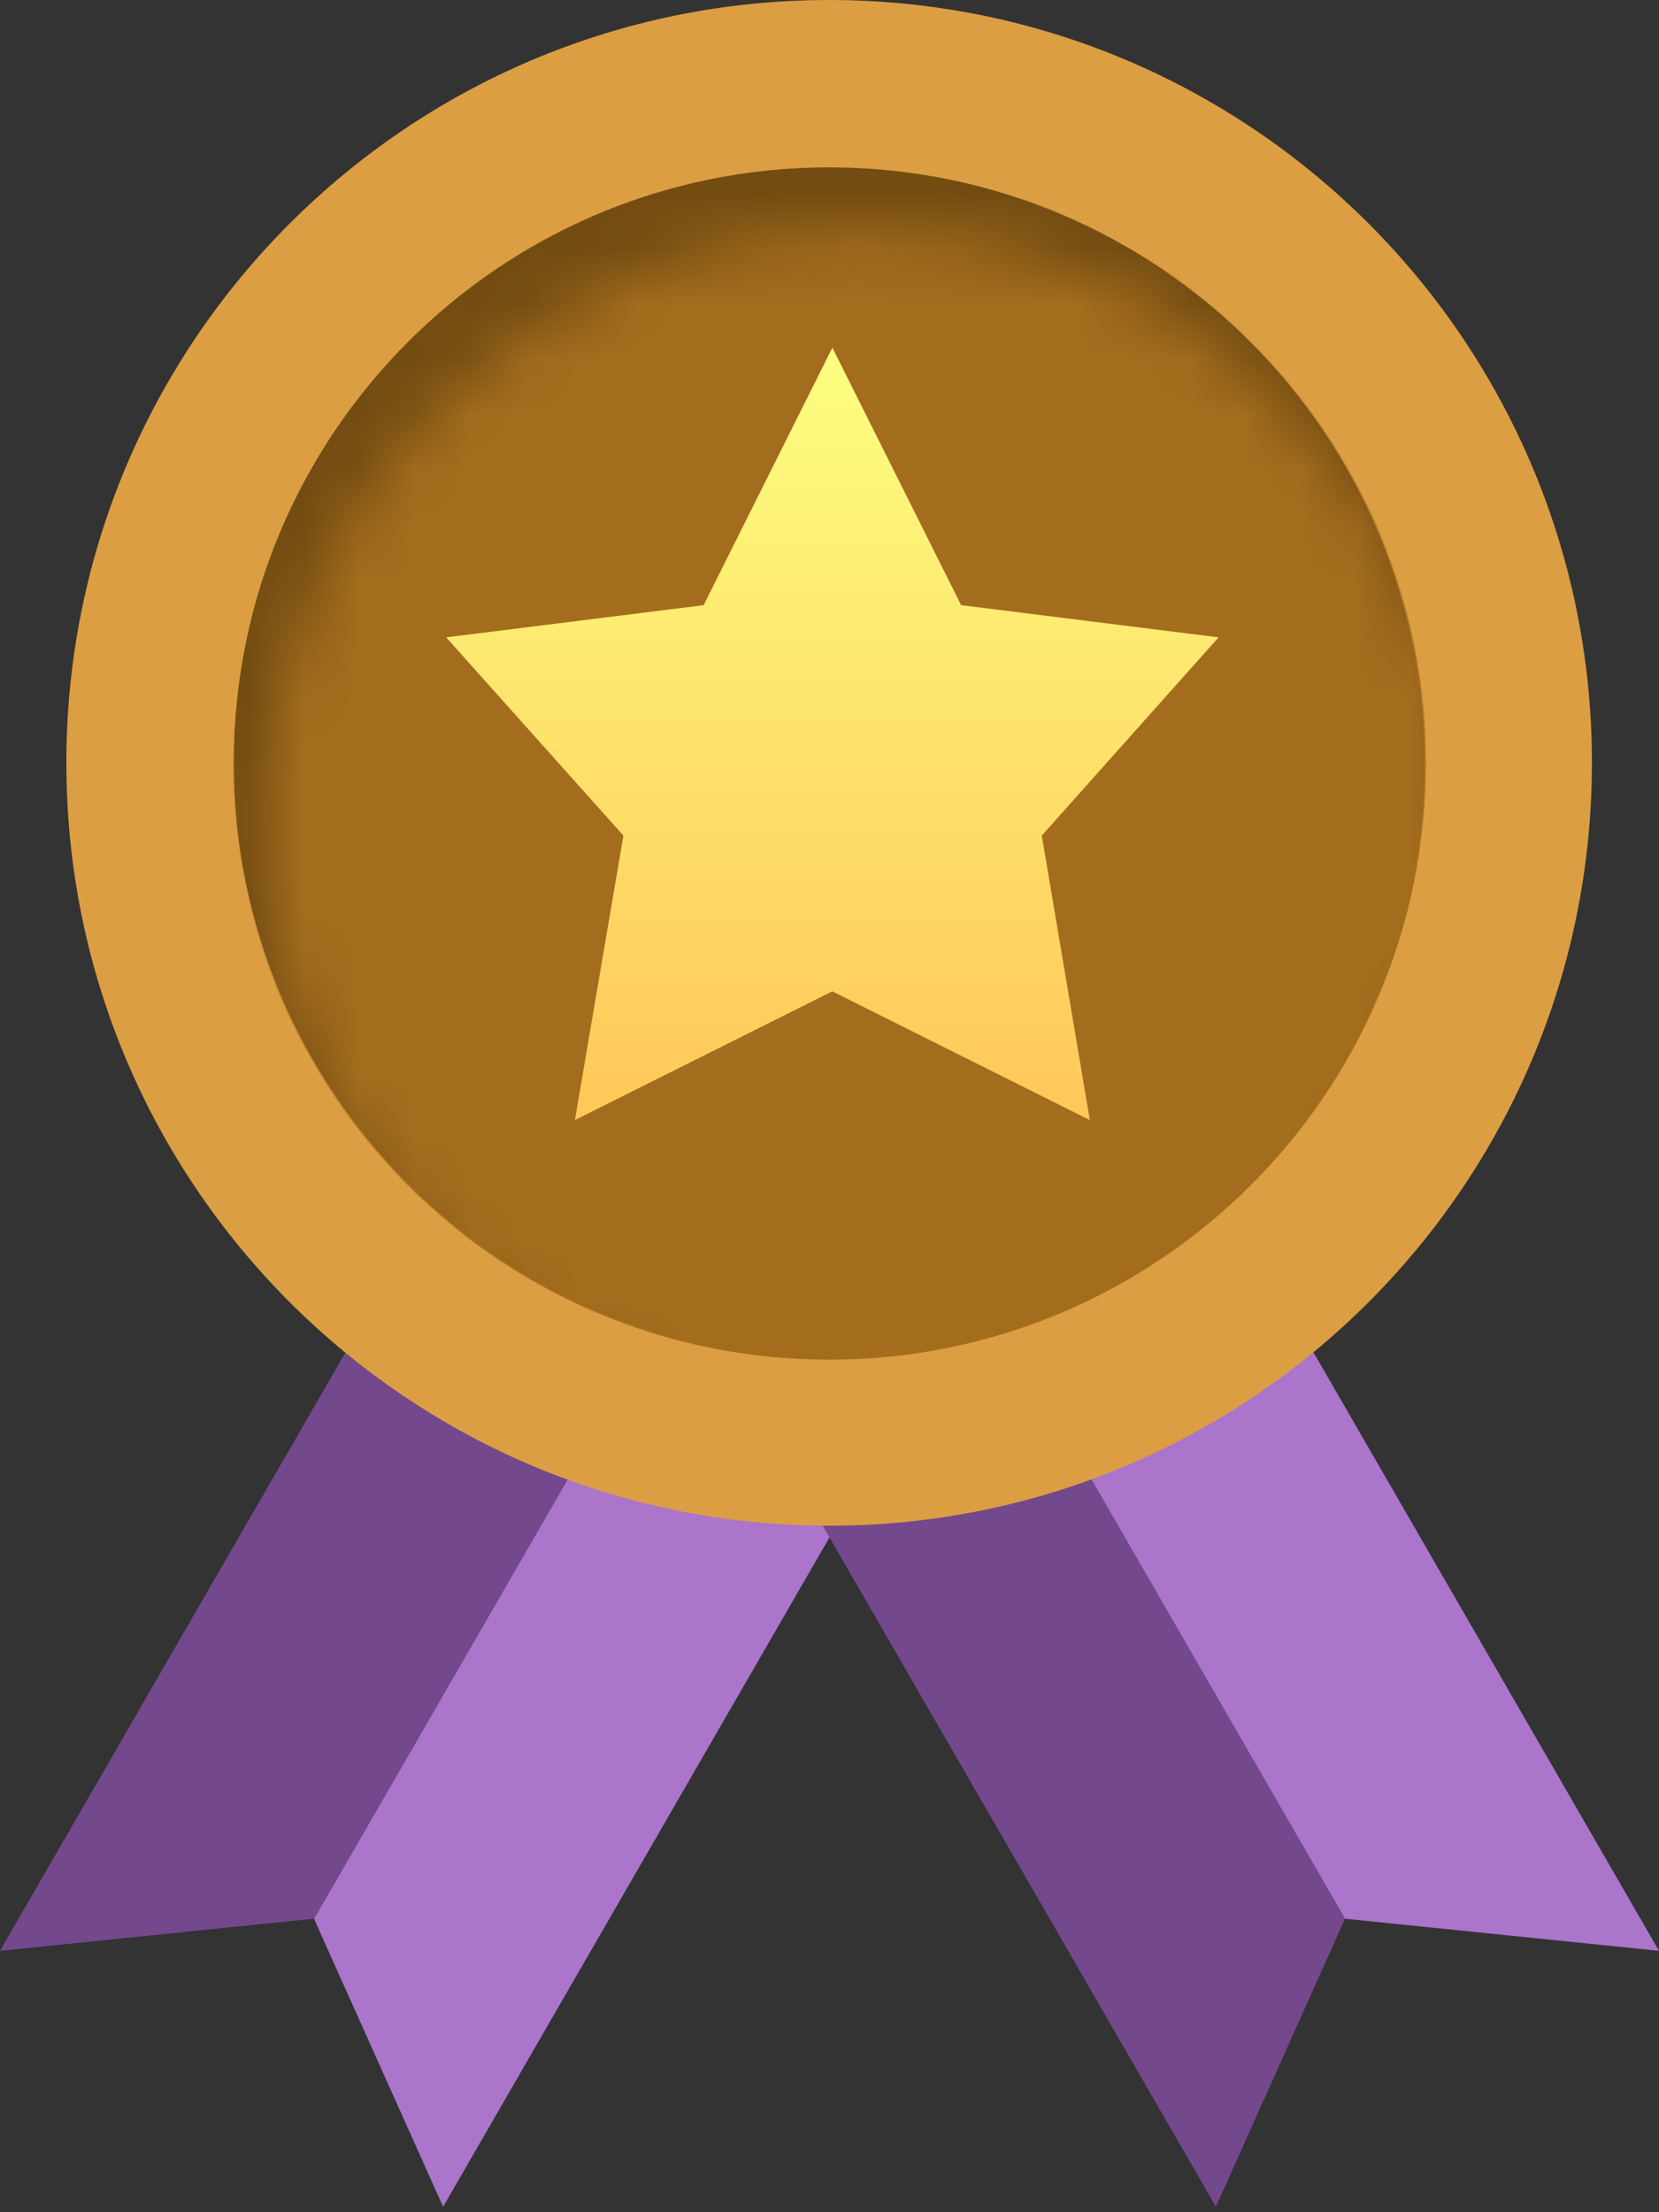 <svg xmlns="http://www.w3.org/2000/svg" width="30" height="40" viewBox="0 0 30 40" fill="none"><rect x="0" y="0" width="30" height="40" fill="#333333" stroke="none"/><path d="M12.142 23.496L16.148 25.809L8.013 39.901L5.678 34.693L12.142 23.496Z" fill="#AA75CB"></path><path d="M12.142 23.496L8.136 21.183L0 35.274L5.678 34.693L12.142 23.496Z" fill="#73488D"></path><path d="M17.858 23.496L13.851 25.809L21.987 39.901L24.322 34.693L17.858 23.496Z" fill="#73488D"></path><path d="M17.858 23.496L21.864 21.183L30 35.274L24.322 34.693L17.858 23.496Z" fill="#AA75CB"></path><path d="M14.994 27.587C22.611 27.587 28.787 21.411 28.787 13.793C28.787 6.176 22.611 7.62939e-06 14.994 7.62939e-06C7.376 7.62939e-06 1.2 6.176 1.2 13.793C1.2 21.411 7.376 27.587 14.994 27.587Z" fill="#DC9E42"></path><path d="M14.994 24.56C20.94 24.56 25.761 19.74 25.761 13.793C25.761 7.847 20.94 3.026 14.994 3.026C9.047 3.026 4.227 7.847 4.227 13.793C4.227 19.74 9.047 24.56 14.994 24.56Z" fill="#734C12"></path><mask id="mask0_16_128" style="mask-type:luminance" maskUnits="userSpaceOnUse" x="4" y="4" width="23" height="22"><path d="M15.569 25.735C21.529 25.735 26.36 20.903 26.36 14.943C26.36 8.982 21.529 4.151 15.569 4.151C9.608 4.151 4.777 8.982 4.777 14.943C4.777 20.903 9.608 25.735 15.569 25.735Z" fill="#C28B37"></path></mask><g mask="url(#mask0_16_128)"><path d="M14.994 24.585C20.954 24.585 25.786 19.754 25.786 13.793C25.786 7.833 20.954 3.001 14.994 3.001C9.033 3.001 4.202 7.833 4.202 13.793C4.202 19.754 9.033 24.585 14.994 24.585Z" fill="#A36D1D"></path></g><path d="M15.052 6.286L17.38 10.942L22.036 11.524L18.839 15.109L19.708 20.253L15.052 17.925L10.396 20.253L11.273 15.109L8.068 11.524L12.724 10.942L15.052 6.286Z" fill="url(#paint0_linear_16_128)"></path><defs><linearGradient id="paint0_linear_16_128" x1="15.052" y1="6.286" x2="15.052" y2="20.253" gradientUnits="userSpaceOnUse"><stop stop-color="#FCFF80"></stop><stop offset="0.401" stop-color="#FDE870"></stop><stop offset="1" stop-color="#FFC759"></stop></linearGradient></defs></svg>